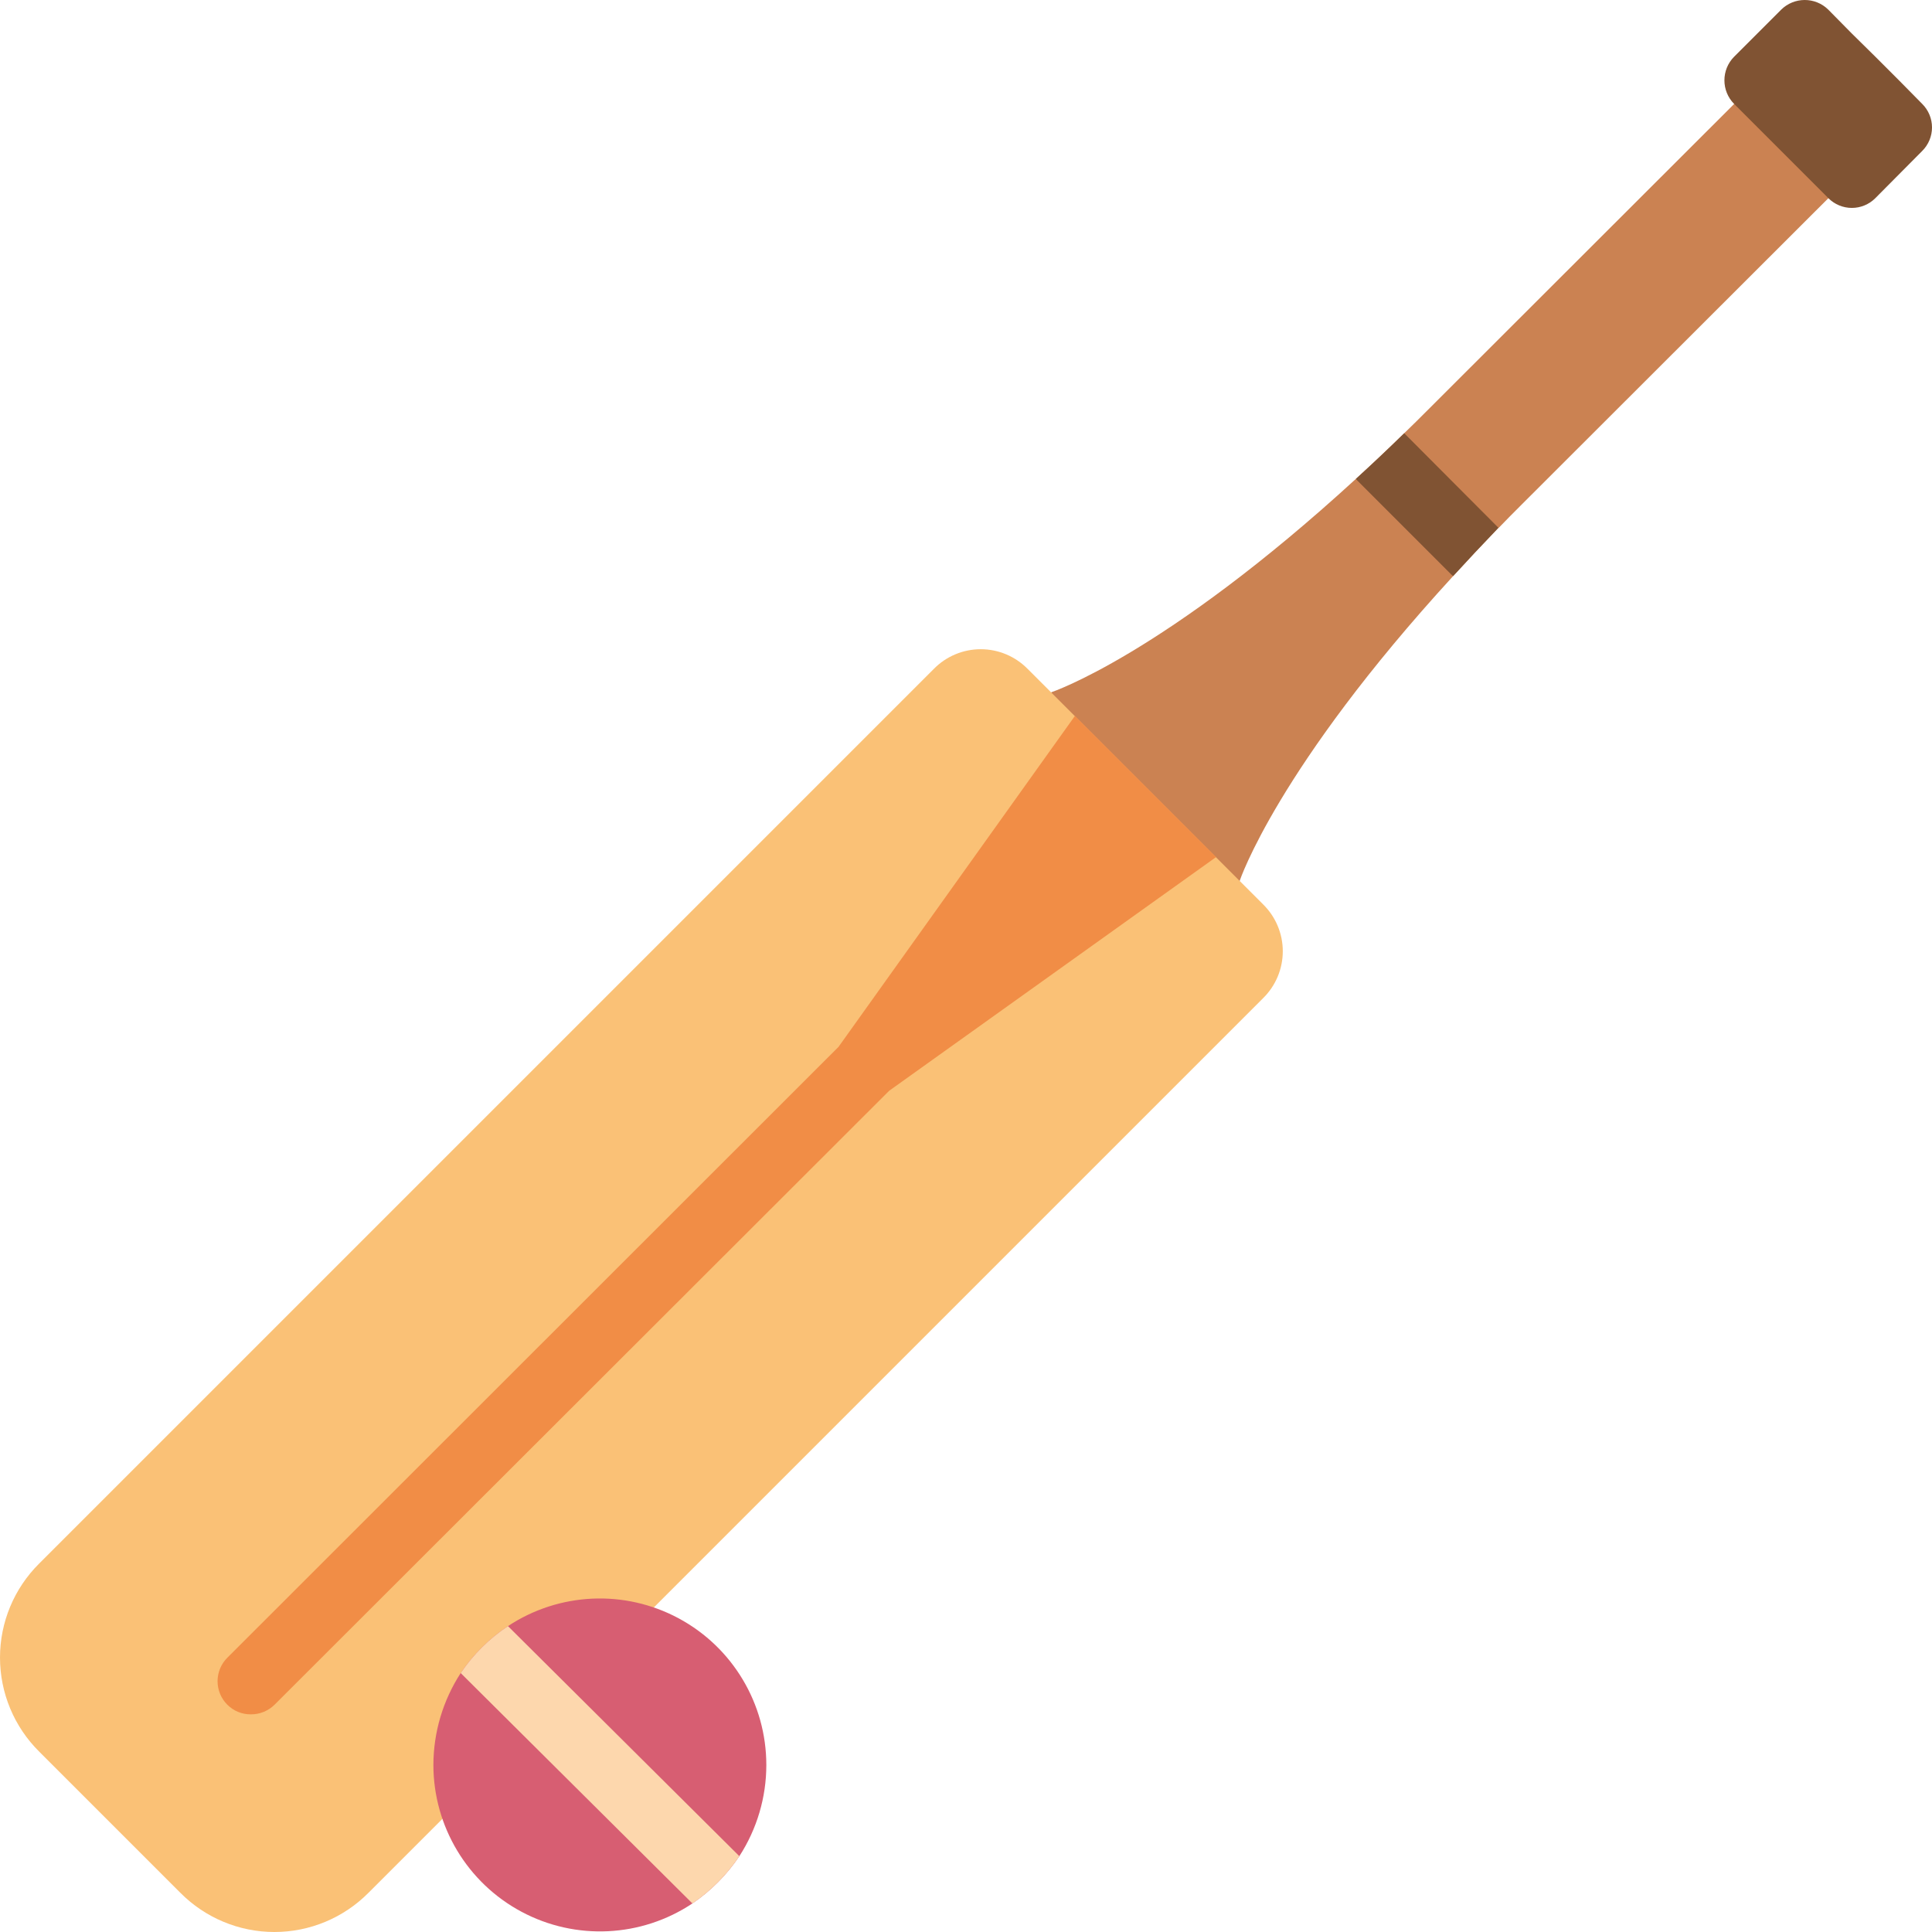 <?xml version="1.0" encoding="iso-8859-1"?>
<!-- Generator: Adobe Illustrator 19.0.0, SVG Export Plug-In . SVG Version: 6.00 Build 0)  -->
<svg version="1.1" id="Capa_1" xmlns="http://www.w3.org/2000/svg" xmlns:xlink="http://www.w3.org/1999/xlink" x="0px" y="0px"
	 viewBox="0 0 512.265 512.265" style="enable-background:new 0 0 512.265 512.265;" xml:space="preserve">
<g transform="translate(-1 -1)">
	<path style="fill:#CB8252;" d="M485.789,53.546l-81.214,81.126c-2.119,2.119-4.237,4.237-6.179,6.268h-0.088
		c-4.237,4.414-8.298,8.739-12.006,12.8c-46.698,50.935-56.585,80.772-56.585,80.772v0.088l-10.77,13.859l-52.966-52.966
		l13.771-10.858v-0.088c0,0,29.837-9.887,80.772-56.585c4.061-3.708,8.386-7.768,12.8-12.094c2.03-1.942,4.149-4.061,6.268-6.179
		l81.214-81.126l8.215-9.622l26.478,26.491L485.789,53.546z"/>
	<path style="fill:#FAC176;" d="M335.897,265.673L98.699,502.87c-6.593,6.652-15.572,10.395-24.938,10.395
		s-18.344-3.742-24.938-10.395l-37.429-37.429C4.742,458.848,1,449.87,1,440.503s3.742-18.344,10.394-24.938l237.197-237.197
		c3.277-3.345,7.763-5.231,12.447-5.231c4.683,0,9.169,1.885,12.447,5.231l6.268,6.268l49.964,49.964l6.179,6.179
		c3.345,3.277,5.231,7.764,5.231,12.447C341.127,257.909,339.242,262.395,335.897,265.673z"/>
	<path style="fill:#F18D46;" d="M323.45,228.244l-86.687,61.97L73.805,452.994c-1.665,1.654-3.921,2.575-6.268,2.56
		c-2.35,0.032-4.612-0.892-6.268-2.56c-1.653-1.649-2.582-3.888-2.582-6.223c0-2.335,0.929-4.574,2.582-6.223l162.074-161.986
		l62.676-87.746L323.45,228.244z"/>
	<g>
		<path style="fill:#805333;" d="M398.308,140.939c-4.237,4.414-8.298,8.739-12.006,12.8c-0.177-0.088-0.265-0.265-0.441-0.353
			l-24.982-24.982c-0.088-0.177-0.265-0.265-0.353-0.441c4.061-3.708,8.386-7.768,12.8-12.094l0.088,0.088L398.308,140.939z"/>
		<path style="fill:#805333;" d="M510.683,41.011l-12.447,12.535c-1.649,1.653-3.888,2.582-6.223,2.582
			c-2.335,0-4.574-0.929-6.223-2.582l-24.982-24.982c-3.443-3.469-3.443-9.066,0-12.535l12.447-12.447
			c3.469-3.443,9.066-3.443,12.535,0l6.179,6.268l6.268,6.179l6.268,6.268l6.179,6.268c1.653,1.649,2.582,3.888,2.582,6.223
			C513.265,37.123,512.336,39.362,510.683,41.011L510.683,41.011z"/>
	</g>
	<path style="fill:#D75E72;" d="M204.189,468.972c0.001,8.584-2.482,16.984-7.15,24.188c-3.314,4.932-7.538,9.186-12.447,12.535
		c-13.551,9.03-30.971,9.873-45.331,2.195c-14.36-7.678-23.332-22.634-23.348-38.918c0.016-8.649,2.53-17.109,7.239-24.364
		c3.324-4.929,7.583-9.157,12.535-12.447c13.554-8.966,30.938-9.761,45.253-2.068S204.186,452.721,204.189,468.972z"/>
	<path style="fill:#FDD7AD;" d="M197.039,493.16c-3.314,4.932-7.538,9.186-12.447,12.535l-61.44-61.087
		c3.324-4.929,7.583-9.157,12.535-12.447L197.039,493.16z"/>
</g>
<g>
</g>
<g>
</g>
<g>
</g>
<g>
</g>
<g>
</g>
<g>
</g>
<g>
</g>
<g>
</g>
<g>
</g>
<g>
</g>
<g>
</g>
<g>
</g>
<g>
</g>
<g>
</g>
<g>
</g>
</svg>
